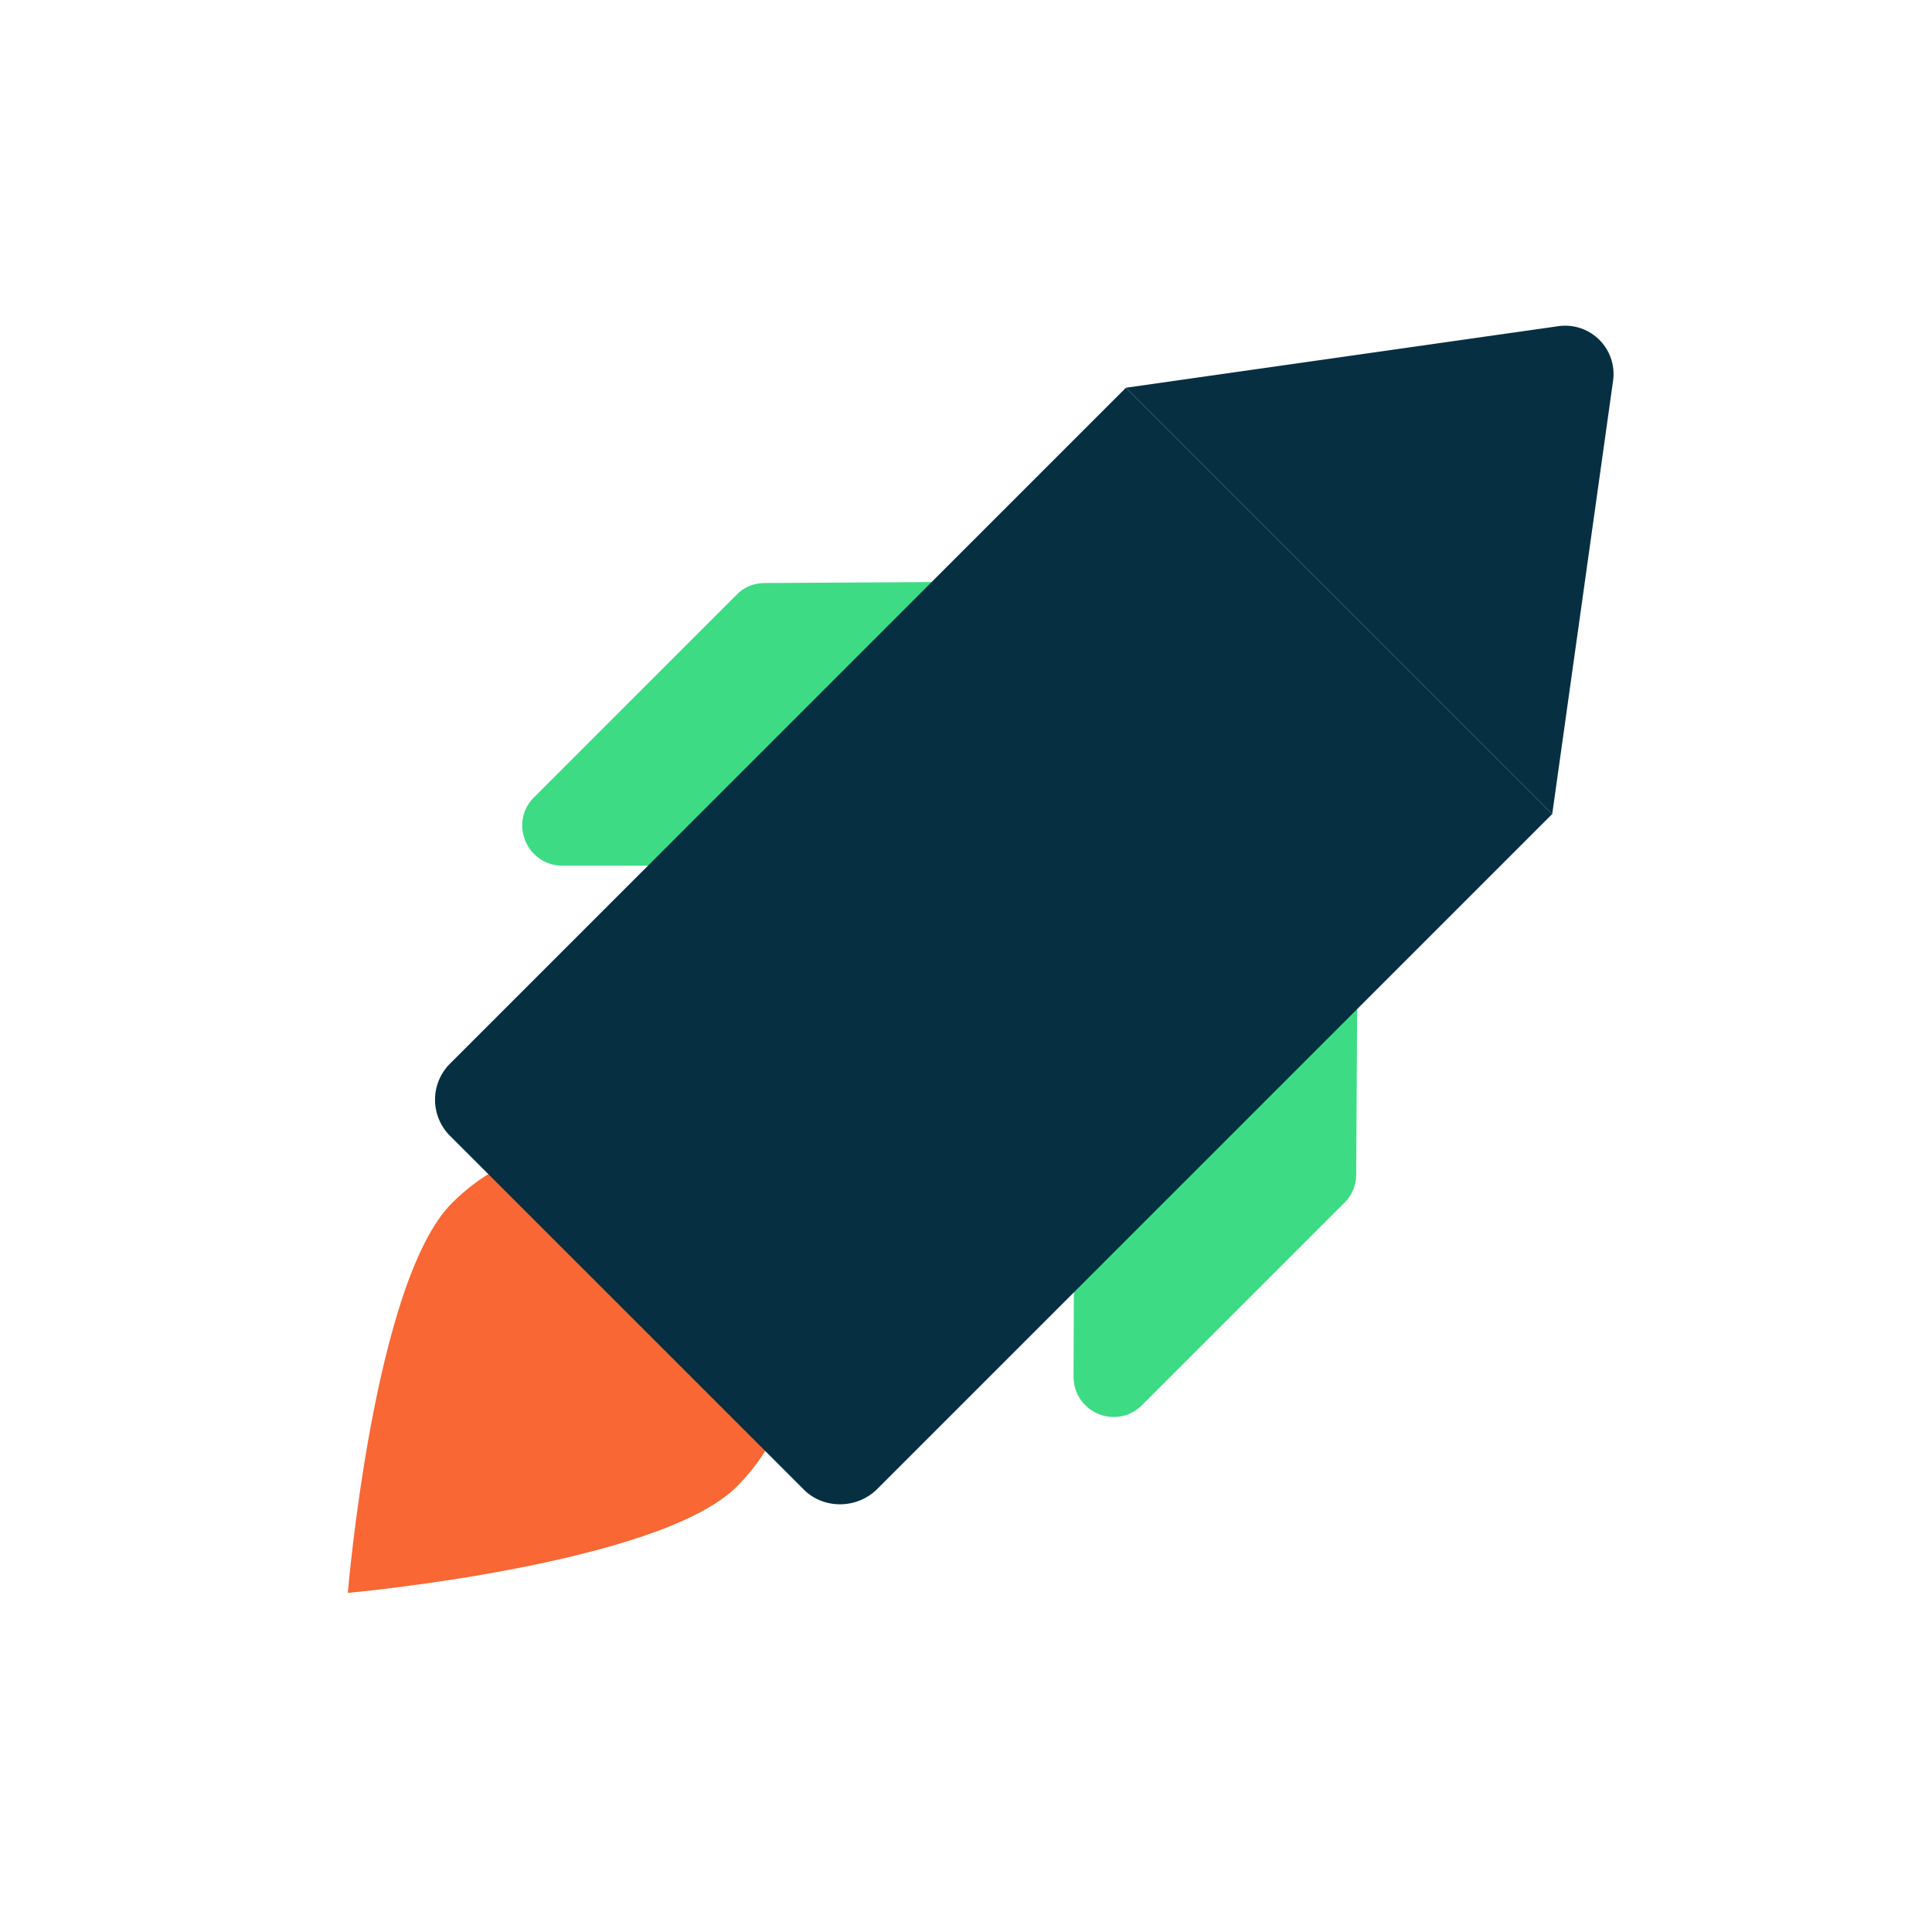 <svg width="96" height="96" fill="none" xmlns="http://www.w3.org/2000/svg"><path d="M22.457 59.78c-3.889 3.89-5.173 19.37-5.173 19.37s15.443-1.397 19.332-5.286c3.89-3.889 3.89-10.232-.075-14.121-3.851-3.927-10.157-3.89-14.084.038z" fill="#F86734"/><path d="M55.949 19.266l21.484-3.058a2.403 2.403 0 012.719 2.718L77.13 40.448 55.949 19.266z" fill="#063042"/><path d="M51.229 28.894l-13.216.076c-.528 0-1.019.189-1.397.566L26.535 39.618c-1.246 1.246-.378 3.398 1.435 3.398h9.213l14.084-14.084-.038-.038zM67.465 45.13l-.076 13.216a1.94 1.94 0 01-.566 1.397L56.742 69.824c-1.246 1.246-3.399.378-3.399-1.435l.038-9.175L67.465 45.13z" fill="#3DDC84"/><path d="M39.94 74.015L22.381 56.458a2.53 2.53 0 010-3.625l33.567-33.567L77.13 40.448 43.6 73.978c-1.019 1.02-2.68 1.02-3.662.037z" fill="#063042"/></svg>
